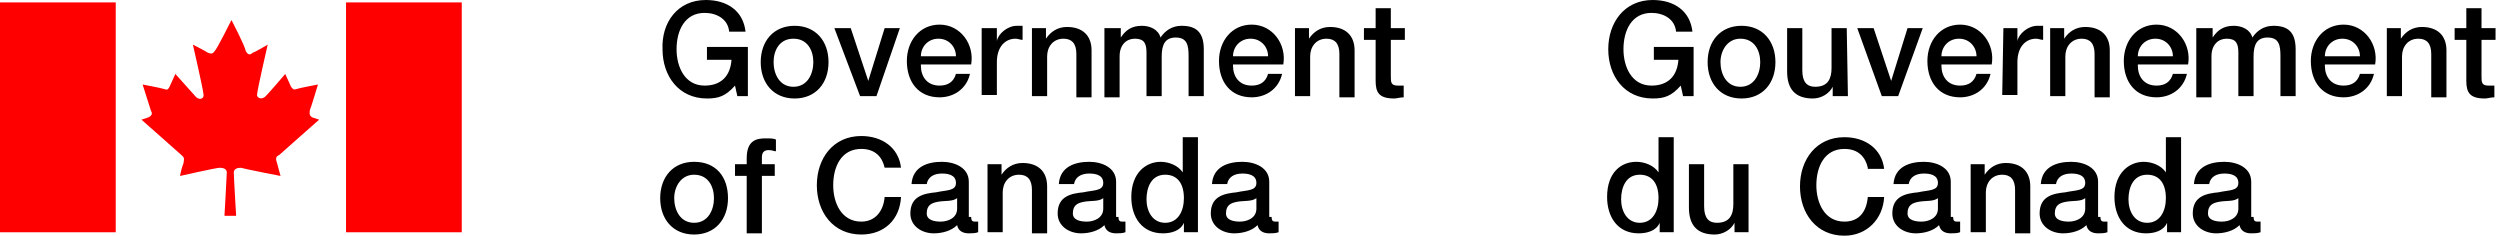 <svg width="297" height="28" viewBox="0 0 297 28" fill="none" xmlns="http://www.w3.org/2000/svg">
<path d="M54.857 27.591H41.108V0.287H54.857V27.591ZM27.498 2.377C27.498 2.377 25.831 5.72 25.554 5.999C25.276 6.416 25.137 6.416 24.721 6.277C24.304 5.999 22.915 5.302 22.915 5.302C22.915 5.302 24.165 10.735 24.165 11.153C24.304 11.571 23.887 11.989 23.332 11.571C23.193 11.431 20.832 8.785 20.832 8.785C20.832 8.785 20.276 10.038 20.137 10.317C19.999 10.596 19.86 10.735 19.582 10.596C19.165 10.456 16.943 10.038 16.943 10.038C16.943 10.038 17.776 12.685 17.915 13.103C18.054 13.382 18.193 13.66 17.638 13.939L16.804 14.217C16.804 14.217 21.387 18.257 21.526 18.397C21.804 18.675 21.943 18.675 21.804 19.372C21.526 20.068 21.387 20.904 21.387 20.904C21.387 20.904 25.693 19.929 26.109 19.929C26.526 19.929 26.942 20.068 26.942 20.486C26.942 20.904 26.665 25.64 26.665 25.64H28.053C28.053 25.64 27.776 21.043 27.776 20.486C27.776 20.068 28.192 19.929 28.609 19.929C29.026 20.068 33.331 20.904 33.331 20.904C33.331 20.904 33.053 19.929 32.914 19.372C32.637 18.675 32.914 18.536 33.192 18.397C33.331 18.257 37.914 14.217 37.914 14.217L37.081 13.939C36.664 13.66 36.803 13.382 36.803 13.103C36.942 12.824 37.775 10.038 37.775 10.038C37.775 10.038 35.553 10.456 35.136 10.596C34.859 10.735 34.72 10.456 34.581 10.317C34.442 10.038 33.886 8.785 33.886 8.785C33.886 8.785 31.526 11.571 31.387 11.571C30.97 11.849 30.415 11.571 30.553 11.153C30.553 10.735 31.803 5.302 31.803 5.302C31.803 5.302 30.415 6.138 29.998 6.277C29.72 6.556 29.442 6.556 29.165 5.999C29.165 5.581 27.498 2.377 27.498 2.377ZM13.749 27.591V0.287H0V27.591H13.749Z" fill="#FF0000"/>
<path d="M88.847 11.423H87.597L87.319 10.169C86.208 11.423 85.375 11.701 83.986 11.701C80.653 11.701 78.708 9.055 78.708 5.851C78.57 2.647 80.514 0 83.847 0C86.347 0 88.291 1.254 88.569 3.761H86.624C86.486 2.229 85.097 1.532 83.708 1.532C81.347 1.532 80.375 3.622 80.375 5.851C80.375 7.94 81.347 10.169 83.708 10.169C85.652 10.169 86.763 9.055 86.902 7.104H83.986V5.572H88.847V11.423ZM90.374 7.383C90.374 4.876 91.902 3.065 94.402 3.065C96.902 3.065 98.429 4.876 98.429 7.383C98.429 9.891 96.902 11.701 94.402 11.701C91.902 11.701 90.374 9.891 90.374 7.383ZM96.624 7.383C96.624 5.99 95.929 4.597 94.263 4.597C92.596 4.597 91.902 5.99 91.902 7.383C91.902 8.776 92.596 10.309 94.263 10.309C95.929 10.309 96.624 8.776 96.624 7.383ZM99.124 3.343H101.068L103.151 9.612L105.095 3.343H106.901L104.123 11.423H102.179L99.124 3.343ZM109.401 7.801C109.401 9.055 110.095 10.169 111.623 10.169C112.595 10.169 113.289 9.751 113.567 8.776H115.234C114.817 10.587 113.289 11.562 111.623 11.562C109.123 11.562 107.734 9.751 107.734 7.244C107.734 4.876 109.262 2.925 111.623 2.925C114.123 2.925 115.789 5.294 115.372 7.662H109.401V7.801ZM113.567 6.687C113.567 5.572 112.734 4.597 111.484 4.597C110.234 4.597 109.401 5.572 109.401 6.687H113.567ZM116.761 3.343H118.428V4.876C118.567 4.04 119.678 3.065 120.789 3.065C121.205 3.065 121.344 3.065 121.483 3.065V4.736C121.205 4.736 120.928 4.597 120.65 4.597C119.4 4.597 118.428 5.572 118.428 7.383V11.284H116.622V3.343H116.761ZM122.594 3.343H124.261V4.597C124.816 3.761 125.649 3.204 126.761 3.204C128.566 3.204 129.677 4.179 129.677 5.99V11.562H127.872V6.408C127.872 5.154 127.316 4.597 126.344 4.597C125.094 4.597 124.4 5.572 124.4 6.687V11.423H122.594V3.343ZM131.482 3.343H133.149V4.458C133.704 3.622 134.399 3.065 135.649 3.065C136.621 3.065 137.593 3.483 137.871 4.458C138.426 3.622 139.26 3.065 140.371 3.065C142.037 3.065 143.009 3.761 143.009 5.851V11.423H141.204V6.687C141.204 5.433 141.065 4.458 139.676 4.458C138.426 4.458 138.01 5.294 138.01 6.687V11.423H136.204V6.269C136.204 5.154 135.927 4.597 134.815 4.597C133.843 4.597 133.01 5.294 133.01 6.687V11.562H131.205V3.343H131.482ZM146.481 7.801C146.481 9.055 147.176 10.169 148.703 10.169C149.676 10.169 150.37 9.751 150.648 8.776H152.314C151.898 10.587 150.37 11.562 148.703 11.562C146.204 11.562 144.815 9.751 144.815 7.244C144.815 4.876 146.342 2.925 148.703 2.925C151.203 2.925 152.87 5.294 152.453 7.662H146.481V7.801ZM150.648 6.687C150.648 5.572 149.814 4.597 148.565 4.597C147.315 4.597 146.481 5.572 146.481 6.687H150.648ZM153.842 3.343H155.508V4.597C156.064 3.761 156.897 3.204 158.008 3.204C159.814 3.204 160.925 4.179 160.925 5.99V11.562H159.119V6.408C159.119 5.154 158.564 4.597 157.592 4.597C156.342 4.597 155.647 5.572 155.647 6.687V11.423H153.842V3.343ZM162.036 3.343H163.425V0.975H165.23V3.343H166.897V4.736H165.23V9.055C165.23 9.751 165.23 10.169 166.063 10.169C166.341 10.169 166.619 10.169 166.758 10.169V11.562C166.341 11.562 165.924 11.701 165.647 11.701C163.841 11.701 163.425 11.005 163.425 9.612V4.736H162.036V3.343ZM78.431 23.542C78.431 21.035 79.958 19.224 82.458 19.224C85.097 19.224 86.486 21.035 86.486 23.542C86.486 26.05 84.958 27.861 82.458 27.861C79.958 27.861 78.431 26.05 78.431 23.542ZM84.819 23.542C84.819 22.149 84.125 20.756 82.458 20.756C80.93 20.756 80.097 22.149 80.097 23.542C80.097 24.935 80.792 26.468 82.458 26.468C84.125 26.468 84.819 24.935 84.819 23.542ZM87.319 19.503H88.708V18.806C88.708 16.716 89.819 16.438 90.93 16.438C91.485 16.438 91.902 16.438 92.18 16.577V17.97C91.902 17.97 91.763 17.831 91.346 17.831C90.93 17.831 90.513 17.97 90.513 18.667V19.503H92.041V20.895H90.513V27.721H88.708V20.895H87.319V19.503ZM105.095 19.92C104.818 18.667 103.984 17.692 102.318 17.692C99.957 17.692 98.985 19.781 98.985 22.01C98.985 24.099 99.957 26.328 102.318 26.328C103.984 26.328 104.957 25.075 105.095 23.403H107.04C106.901 26.05 105.095 27.861 102.318 27.861C98.985 27.861 97.04 25.214 97.04 22.01C97.04 18.806 98.985 16.159 102.318 16.159C104.818 16.159 106.762 17.552 107.04 19.92H105.095ZM115.372 25.771C115.372 26.189 115.511 26.328 115.789 26.328C115.928 26.328 116.067 26.328 116.206 26.328V27.582C115.928 27.721 115.372 27.721 115.095 27.721C114.4 27.721 113.845 27.443 113.706 26.746C113.012 27.443 111.9 27.721 110.928 27.721C109.54 27.721 108.151 26.886 108.151 25.353C108.151 23.264 109.817 22.985 111.206 22.846C112.456 22.567 113.567 22.706 113.567 21.731C113.567 20.756 112.595 20.617 111.9 20.617C110.928 20.617 110.234 21.035 110.095 21.871H108.29C108.429 19.781 110.234 19.224 111.9 19.224C113.428 19.224 115.095 19.92 115.095 21.592V25.771H115.372ZM113.706 23.542C113.15 23.96 112.317 23.821 111.484 23.96C110.651 24.099 110.095 24.378 110.095 25.353C110.095 26.189 111.067 26.328 111.762 26.328C112.595 26.328 113.706 25.91 113.706 24.796V23.542ZM117.317 19.503H118.983V20.756C119.539 19.92 120.372 19.363 121.483 19.363C123.289 19.363 124.4 20.338 124.4 22.149V27.721H122.594V22.567C122.594 21.313 122.039 20.756 121.066 20.756C119.817 20.756 119.122 21.731 119.122 22.846V27.582H117.317V19.503ZM132.871 25.771C132.871 26.189 133.01 26.328 133.288 26.328C133.427 26.328 133.566 26.328 133.704 26.328V27.582C133.427 27.721 132.871 27.721 132.593 27.721C131.899 27.721 131.344 27.443 131.205 26.746C130.51 27.443 129.399 27.721 128.427 27.721C127.038 27.721 125.649 26.886 125.649 25.353C125.649 23.264 127.316 22.985 128.705 22.846C129.955 22.567 131.066 22.706 131.066 21.731C131.066 20.756 130.094 20.617 129.399 20.617C128.427 20.617 127.733 21.035 127.594 21.871H125.788C125.927 19.781 127.733 19.224 129.399 19.224C130.927 19.224 132.593 19.92 132.593 21.592V25.771H132.871ZM131.066 23.542C130.51 23.96 129.677 23.821 128.844 23.96C128.01 24.099 127.455 24.378 127.455 25.353C127.455 26.189 128.427 26.328 129.121 26.328C129.955 26.328 131.066 25.91 131.066 24.796V23.542ZM142.315 27.582H140.648V26.468C140.232 27.443 139.121 27.721 138.149 27.721C135.649 27.721 134.399 25.771 134.399 23.403C134.399 20.478 136.204 19.224 137.871 19.224C138.843 19.224 139.954 19.642 140.51 20.478V16.299H142.315V27.582ZM138.426 26.468C139.954 26.468 140.648 25.075 140.648 23.542C140.648 21.731 139.815 20.756 138.426 20.756C136.76 20.756 136.204 22.289 136.204 23.682C136.204 25.075 136.899 26.468 138.426 26.468ZM151.064 25.771C151.064 26.189 151.203 26.328 151.481 26.328C151.62 26.328 151.759 26.328 151.898 26.328V27.582C151.62 27.721 151.064 27.721 150.787 27.721C150.092 27.721 149.537 27.443 149.398 26.746C148.703 27.443 147.592 27.721 146.62 27.721C145.231 27.721 143.843 26.886 143.843 25.353C143.843 23.264 145.509 22.985 146.898 22.846C148.148 22.567 149.259 22.706 149.259 21.731C149.259 20.756 148.287 20.617 147.592 20.617C146.62 20.617 145.926 21.035 145.787 21.871H143.982C144.12 19.781 145.926 19.224 147.592 19.224C149.12 19.224 150.787 19.92 150.787 21.592V25.771H151.064ZM149.259 23.542C148.703 23.96 147.87 23.821 147.037 23.96C146.204 24.099 145.648 24.378 145.648 25.353C145.648 26.189 146.62 26.328 147.315 26.328C148.148 26.328 149.259 25.91 149.259 24.796V23.542ZM201.2 11.423H199.95L199.672 10.169C198.561 11.423 197.728 11.701 196.339 11.701C193.006 11.701 191.061 9.055 191.061 5.851C191.061 2.647 193.006 0 196.339 0C198.839 0 200.783 1.254 201.061 3.761H199.116C198.978 2.229 197.589 1.532 196.2 1.532C193.839 1.532 192.867 3.622 192.867 5.851C192.867 7.94 193.839 10.169 196.2 10.169C198.144 10.169 199.255 9.055 199.394 7.104H196.478V5.572H201.2V11.423ZM202.866 7.383C202.866 4.876 204.394 3.065 206.894 3.065C209.393 3.065 210.921 4.876 210.921 7.383C210.921 9.891 209.393 11.701 206.894 11.701C204.394 11.701 202.866 9.891 202.866 7.383ZM209.116 7.383C209.116 5.99 208.421 4.597 206.755 4.597C205.227 4.597 204.394 5.99 204.394 7.383C204.394 8.776 205.088 10.309 206.755 10.309C208.421 10.309 209.116 8.776 209.116 7.383ZM219.532 11.423H217.726V10.309C217.31 11.144 216.337 11.701 215.365 11.701C213.282 11.701 212.31 10.587 212.31 8.498V3.343H214.115V8.358C214.115 9.751 214.671 10.309 215.643 10.309C217.171 10.309 217.587 9.333 217.587 8.08V3.343H219.393L219.532 11.423ZM220.643 3.343H222.587L224.67 9.612L226.614 3.343H228.42L225.503 11.423H223.559L220.643 3.343ZM230.642 7.801C230.642 9.055 231.336 10.169 232.864 10.169C233.836 10.169 234.531 9.751 234.808 8.776H236.475C236.058 10.587 234.531 11.562 232.864 11.562C230.364 11.562 228.975 9.751 228.975 7.244C228.975 4.876 230.503 2.925 232.864 2.925C235.364 2.925 237.03 5.294 236.614 7.662H230.642V7.801ZM234.808 6.687C234.808 5.572 233.975 4.597 232.725 4.597C231.475 4.597 230.642 5.572 230.642 6.687H234.808ZM238.003 3.343H239.669V4.876C239.808 4.04 240.919 3.065 242.03 3.065C242.447 3.065 242.586 3.065 242.724 3.065V4.736C242.447 4.736 242.169 4.597 241.891 4.597C240.641 4.597 239.669 5.572 239.669 7.383V11.284H237.864L238.003 3.343ZM243.558 3.343H245.224V4.597C245.78 3.761 246.613 3.204 247.724 3.204C249.529 3.204 250.641 4.179 250.641 5.99V11.562H248.835V6.408C248.835 5.154 248.28 4.597 247.307 4.597C246.058 4.597 245.363 5.572 245.363 6.687V11.423H243.558V3.343ZM253.974 7.801C253.974 9.055 254.668 10.169 256.196 10.169C257.168 10.169 257.862 9.751 258.14 8.776H259.807C259.39 10.587 257.862 11.562 256.196 11.562C253.696 11.562 252.307 9.751 252.307 7.244C252.307 4.876 253.835 2.925 256.196 2.925C258.695 2.925 260.362 5.294 259.945 7.662H253.974V7.801ZM258.14 6.687C258.14 5.572 257.307 4.597 256.057 4.597C254.807 4.597 253.974 5.572 253.974 6.687H258.14ZM261.195 3.343H262.862V4.458C263.417 3.622 264.112 3.065 265.362 3.065C266.334 3.065 267.306 3.483 267.584 4.458C268.139 3.622 268.973 3.065 270.084 3.065C271.75 3.065 272.722 3.761 272.722 5.851V11.423H270.917V6.687C270.917 5.433 270.778 4.458 269.389 4.458C268.139 4.458 267.723 5.294 267.723 6.687V11.423H265.917V6.269C265.917 5.154 265.639 4.597 264.528 4.597C263.556 4.597 262.723 5.294 262.723 6.687V11.562H260.918V3.343H261.195ZM276.194 7.801C276.194 9.055 276.889 10.169 278.416 10.169C279.388 10.169 280.083 9.751 280.361 8.776H282.027C281.611 10.587 280.083 11.562 278.416 11.562C275.916 11.562 274.528 9.751 274.528 7.244C274.528 4.876 276.055 2.925 278.416 2.925C280.916 2.925 282.583 5.294 282.166 7.662H276.194V7.801ZM280.361 6.687C280.361 5.572 279.527 4.597 278.277 4.597C277.027 4.597 276.194 5.572 276.194 6.687H280.361ZM283.555 3.343H285.221V4.597C285.777 3.761 286.61 3.204 287.721 3.204C289.527 3.204 290.638 4.179 290.638 5.99V11.562H288.832V6.408C288.832 5.154 288.277 4.597 287.305 4.597C286.055 4.597 285.36 5.572 285.36 6.687V11.423H283.555V3.343ZM291.61 3.343H292.999V0.975H294.804V3.343H296.471V4.736H294.804V9.055C294.804 9.751 294.804 10.169 295.637 10.169C295.915 10.169 296.193 10.169 296.332 10.169V11.562C295.915 11.562 295.498 11.701 295.221 11.701C293.415 11.701 292.999 11.005 292.999 9.612V4.736H291.61V3.343ZM198.839 27.582H197.172V26.468C196.755 27.443 195.644 27.721 194.672 27.721C192.172 27.721 190.923 25.771 190.923 23.403C190.923 20.478 192.589 19.224 194.395 19.224C195.367 19.224 196.478 19.642 197.033 20.478V16.299H198.839V27.582ZM194.811 26.468C196.339 26.468 197.033 25.075 197.033 23.542C197.033 21.731 196.2 20.756 194.811 20.756C193.145 20.756 192.589 22.289 192.589 23.682C192.589 25.075 193.284 26.468 194.811 26.468ZM207.866 27.582H206.06V26.468C205.644 27.303 204.672 27.861 203.699 27.861C201.616 27.861 200.644 26.746 200.644 24.657V19.503H202.45V24.517C202.45 25.91 203.005 26.468 203.977 26.468C205.505 26.468 205.922 25.492 205.922 24.239V19.503H207.727V27.582H207.866ZM221.893 19.92C221.615 18.667 220.782 17.692 219.115 17.692C216.754 17.692 215.782 19.781 215.782 22.01C215.782 24.099 216.754 26.328 219.115 26.328C220.92 26.328 221.754 25.075 221.893 23.403H223.837C223.698 26.05 221.754 28 219.115 28C215.782 28 213.838 25.353 213.838 22.149C213.838 18.945 215.782 16.299 219.115 16.299C221.615 16.299 223.559 17.692 223.837 20.06H221.893V19.92ZM232.031 25.771C232.031 26.189 232.17 26.328 232.447 26.328C232.586 26.328 232.725 26.328 232.864 26.328V27.582C232.586 27.721 232.031 27.721 231.753 27.721C231.059 27.721 230.503 27.443 230.364 26.746C229.67 27.443 228.559 27.721 227.587 27.721C226.198 27.721 224.809 26.886 224.809 25.353C224.809 23.264 226.476 22.985 227.864 22.846C229.114 22.567 230.225 22.706 230.225 21.731C230.225 20.756 229.253 20.617 228.559 20.617C227.587 20.617 226.892 21.035 226.753 21.871H224.948C225.087 19.781 226.892 19.224 228.559 19.224C230.086 19.224 231.753 19.92 231.753 21.592V25.771H232.031ZM230.225 23.542C229.67 23.96 228.837 23.821 228.003 23.96C227.17 24.099 226.614 24.378 226.614 25.353C226.614 26.189 227.587 26.328 228.281 26.328C229.114 26.328 230.225 25.91 230.225 24.796V23.542ZM234.114 19.503H235.78V20.756C236.336 19.92 237.169 19.363 238.28 19.363C240.086 19.363 241.197 20.338 241.197 22.149V27.721H239.391V22.567C239.391 21.313 238.836 20.756 237.864 20.756C236.614 20.756 235.919 21.731 235.919 22.846V27.582H234.114V19.503ZM249.529 25.771C249.529 26.189 249.668 26.328 249.946 26.328C250.085 26.328 250.224 26.328 250.363 26.328V27.582C250.085 27.721 249.529 27.721 249.252 27.721C248.557 27.721 248.002 27.443 247.863 26.746C247.169 27.443 246.058 27.721 245.085 27.721C243.697 27.721 242.308 26.886 242.308 25.353C242.308 23.264 243.974 22.985 245.363 22.846C246.613 22.567 247.724 22.706 247.724 21.731C247.724 20.756 246.752 20.617 246.057 20.617C245.085 20.617 244.391 21.035 244.252 21.871H242.447C242.586 19.781 244.391 19.224 246.057 19.224C247.585 19.224 249.252 19.92 249.252 21.592V25.771H249.529ZM247.724 23.542C247.169 23.96 246.335 23.821 245.502 23.96C244.669 24.099 244.113 24.378 244.113 25.353C244.113 26.189 245.085 26.328 245.78 26.328C246.613 26.328 247.724 25.91 247.724 24.796V23.542ZM259.112 27.582H257.446V26.468C257.029 27.443 255.918 27.721 254.946 27.721C252.446 27.721 251.196 25.771 251.196 23.403C251.196 20.478 253.001 19.224 254.668 19.224C255.64 19.224 256.751 19.642 257.307 20.478V16.299H259.112V27.582ZM255.085 26.468C256.612 26.468 257.307 25.075 257.307 23.542C257.307 21.731 256.473 20.756 255.085 20.756C253.418 20.756 252.863 22.289 252.863 23.682C252.863 25.075 253.557 26.468 255.085 26.468ZM267.723 25.771C267.723 26.189 267.861 26.328 268.139 26.328C268.278 26.328 268.417 26.328 268.556 26.328V27.582C268.278 27.721 267.723 27.721 267.445 27.721C266.75 27.721 266.195 27.443 266.056 26.746C265.362 27.443 264.251 27.721 263.279 27.721C261.89 27.721 260.501 26.886 260.501 25.353C260.501 23.264 262.167 22.985 263.556 22.846C264.806 22.567 265.917 22.706 265.917 21.731C265.917 20.756 264.945 20.617 264.251 20.617C263.278 20.617 262.584 21.035 262.445 21.871H260.64C260.779 19.781 262.584 19.224 264.251 19.224C265.778 19.224 267.445 19.92 267.445 21.592V25.771H267.723ZM265.917 23.542C265.362 23.96 264.528 23.821 263.695 23.96C262.862 24.099 262.306 24.378 262.306 25.353C262.306 26.189 263.279 26.328 263.973 26.328C264.806 26.328 265.917 25.91 265.917 24.796V23.542Z" fill="black"/>
</svg>
